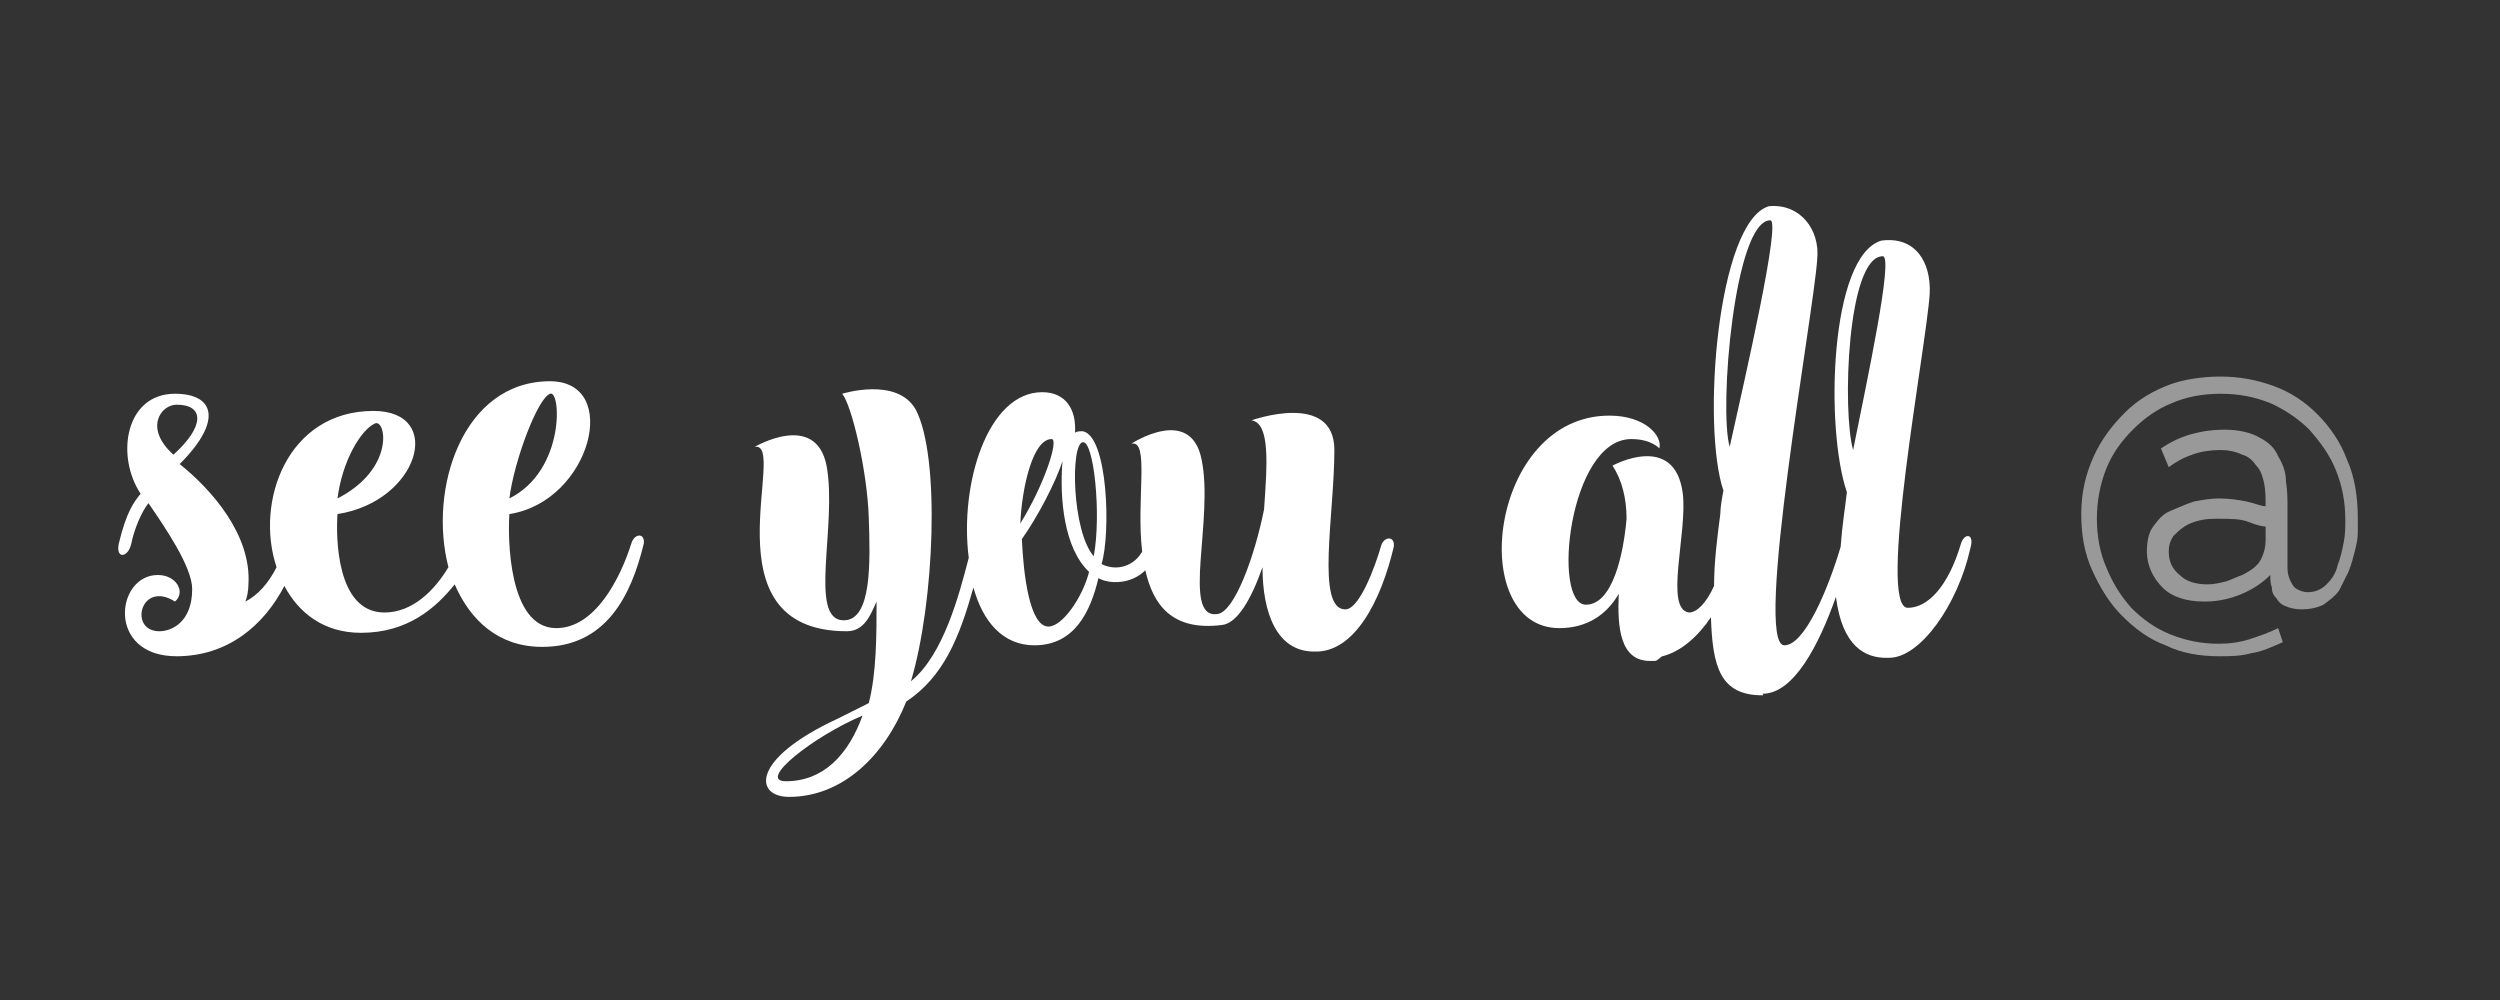 <?xml version="1.0" encoding="utf-8"?>
<!-- Generator: Adobe Illustrator 19.0.1, SVG Export Plug-In . SVG Version: 6.00 Build 0)  -->
<svg version="1.1" id="Layer_1" xmlns="http://www.w3.org/2000/svg" xmlns:xlink="http://www.w3.org/1999/xlink" x="0px" y="0px"
	 viewBox="0 0 160 64" style="enable-background:new 0 0 160 64;" xml:space="preserve">
<rect x="0" y="0" width="160" height="64" fill="#333333" stroke="none"/>
<style type="text/css">
	.st0{fill:#FFFFFF;}
	.st1{opacity:0.5;}
</style>
<g>
	<path class="st0" d="M40.4,34.8c-0.7,2.2-2.3,5.4-4.8,5.4c-3.1,0-3.1-5.9-3-7.3c5.2-0.8,7.2-8.5,2.6-8.5c-5.6,0-7.8,6.9-6.5,11.9
		c-0.9,1.5-2.3,2.9-4.1,2.9c-3.1,0-3.1-4.9-3-6.3c5.2-0.8,6.9-6.6,2.3-6.6c-5.5,0-7.6,5.8-6.2,10c-0.5,1-1.2,1.8-2,2.2
		c0.1-0.2,0.2-0.7,0.2-1.1c0.2-3.2-2.4-6.1-4.4-7.7c2.8-2.8,2.2-4.5-0.3-4.5c-3.2,0-3.8,4-2.2,6.4c-0.4,0.5-0.9,1.1-1.4,3.2
		c-0.2,1,0.6,0.9,0.8,0c0.2-1,0.7-2.1,1.1-2.6c1.1,1.6,2.8,4.1,2.8,5.5c0,2.1-1.3,2.7-2.1,2.7c-2,0-1.2-3.3,1-1.9
		c0.7-0.6,0.1-1.7-1.1-1.7c-2.7,0-3.3,5.2,1.2,5.2c3.3,0,5.6-2,6.9-4.5c0.9,1.7,2.5,3,4.9,3c3,0,4.8-1.6,6-3.1c1,2.3,2.8,4,5.6,4
		c4.1,0,5.7-3.3,6.5-6.6C41.3,34.1,40.6,34.1,40.4,34.8z M11.3,25.9c1.8,0,1.8,1.4-0.2,3.2C9.2,27.4,10.3,25.9,11.3,25.9z M24,27.1
		c0.7-0.3,1.3,2.9-2.4,4.8C21.9,29.5,23.1,27.5,24,27.1z M35.2,25.2c0.7-0.3,1,4.9-2.6,6.7C32.9,29.5,34.4,25.5,35.2,25.2z"/>
	<path class="st0" d="M88.4,34.9C88,36.3,87,39,86.1,39c-1.9,0-0.7-6.1-0.7-10.2c0-3.8-5.3-1.9-5.3-1.9c1.2,0.2,1,2.8,0.8,5.7
		c-0.6,3-1.9,6.6-3,6.7c-2.3,0.3-0.2-6.1-1-9.9c-0.7-3.5-4.5-1-4.5-1c1.2-0.3,0.3,3.6,0.7,6.9c-0.5,0.9-1.6,1.3-2.6,0.8
		c0.6-2,0.4-8.2-1.2-8.5c-0.2,0-0.4,0-0.5,0.1c0.1-1.5-0.6-2.6-2.1-2.6c-3.5,0-5.3,5.9-4.7,10.6c-0.6,2.3-1.6,6.2-3.7,7.9
		c1.5-5,1.9-14.4,0.3-17.4c-1.2-2.1-4.7-1-4.7-1c0.6,0.7,1.6,4.9,1.7,7.9c0.1,2.9,0.2,6.6-1.6,6.6c-2.3,0-0.4-6.1-1.1-9.9
		c-0.7-3.5-4.6-1.2-4.6-1.2c2.2-0.4-3.3,11.8,5.9,11.8c1.1,0,1.5-1,1.9-1.9c0,2.1,0,4.6-0.5,6.5c-0.6,0.3-1.2,0.6-2,1
		c-5.6,2.6-5.3,5-3.1,5c3.4,0,6.1-2.6,7.5-6.1c2.4-1.6,3.4-4.1,4.3-7.3c0.6,2.2,1.9,3.7,3.9,3.7c2.6,0,3.6-2.2,4.1-4.3
		c0.7,0.4,2.1,0.4,3-0.5c0.5,2.2,1.7,3.9,4.9,3.5c1-0.1,1.9-1.7,2.6-3.7c0,2.9,0.9,5.4,3.3,5.4c2.6,0.1,4.3-3.3,5.1-6.7
		C89.3,34.3,88.6,34.3,88.4,34.9z M50.3,50c-1.9,0,1.8-2.9,4.9-4.2C54.3,48.3,52.7,50,50.3,50z M67.3,28.1c0.5,0-0.5,3-2,5.4
		C65.4,31.2,66.1,28.1,67.3,28.1z M67.1,40.1c-1.2,0-1.6-3.3-1.7-5.6c1-1.4,2.2-3.7,2.6-5c-0.2,2.4,0.1,5.6,1.7,7.1
		C69.3,38.2,68,40.1,67.1,40.1z M70,35.6c-1.4-1.6-1.5-7.2-0.7-7.3C70,28.2,70.5,32.9,70,35.6z"/>
	<path class="st0" d="M125.5,34.8c-0.8,2.7-2.1,4.1-3.4,4.1c-2,0,1.2-16.8,1.4-20.1c0.1-2-0.9-3.7-3.1-3.4c-3.3,1-3.6,12-2.2,16.1
		c-0.1,0.9-0.3,2.1-0.4,3.5c-0.8,2.7-2.3,6.3-3.6,6.3c-2,0,1.9-21.4,2.1-24.7c0.2-1.9-1.1-3.6-3.1-3.4c-3.3,1-4.3,14.1-2.9,18.2
		c-0.1,0.5-0.2,1.1-0.2,1.5c-0.2,1.5-0.4,3.1-0.4,4.6c-0.5,1.1-1.1,1.7-1.6,1.7c-1.6-0.2-0.1-5.1-0.4-7.6c-0.5-4-4.5-1.8-4.5-1.8
		c0.6,0.9,0.9,2.1,0.9,3.4c-0.2,2.3-0.9,5.5-2.6,5.5c-2.2,0-1.1-10.6,2.9-10.6c1.3,0,1.8,0.6,1.8,0.6c0.2-0.8-0.9-2.1-3.2-2.1
		c-7.7,0-9.2,13.6-3.2,13.6c1.7,0,3-0.8,3.8-2.2c-0.1,2.2,0.1,4.3,2,4.3h0c0.1,0,0.2,0,0.3,0c0.2,0,0.4-0.3,0.5-0.3
		c1.2-0.3,2.3-1.3,3.1-2.5c0.1,3.2,0.6,5,3.3,5c0.1,0,0-0.1,0-0.1v0c2,0,3.6-3.1,4.7-6.2c0.4,3.2,1.9,3.9,3.2,3.9c0.1,0,0.2,0,0.2,0
		v0c2,0,4.4-3.4,5.2-7C126.4,34.1,125.7,34.1,125.5,34.8z M110.7,28.6c-0.7-2.4,0.3-14.5,2.6-14.5C114,14.1,111.7,24.1,110.7,28.6z
		 M118.6,28.8c-0.7-2.4-0.4-12.4,1.9-12.4C121.2,16.4,119.5,24.3,118.6,28.8z"/>
</g>
<g class="st1">
	<path class="st0" d="M142.1,24.1c1.2,0,2.3,0.2,3.4,0.6c1.1,0.4,2,1,2.8,1.8c0.8,0.8,1.5,1.8,1.9,2.9c0.5,1.1,0.7,2.4,0.7,3.8
		c0,0.2,0,0.5,0,0.9c0,0.4-0.1,0.8-0.2,1.2s-0.2,0.8-0.4,1.3c-0.2,0.4-0.4,0.8-0.6,1.2c-0.3,0.4-0.6,0.6-1,0.9
		c-0.4,0.2-0.9,0.3-1.4,0.3c-0.4,0-0.8-0.1-1-0.2c-0.3-0.1-0.5-0.3-0.6-0.5c-0.2-0.2-0.3-0.4-0.3-0.7c-0.1-0.3-0.1-0.5-0.1-0.8
		c-0.5,0.5-1.1,0.9-1.8,1.2c-0.7,0.3-1.5,0.5-2.4,0.5c-1.2,0-2.1-0.3-2.7-0.9c-0.6-0.6-1-1.4-1-2.3c0-0.6,0.1-1.2,0.4-1.6
		c0.3-0.4,0.6-0.8,1.1-1s0.9-0.4,1.5-0.6c0.5-0.1,1.1-0.2,1.6-0.2c0.7,0,1.3,0.1,1.8,0.2c0.5,0.1,0.9,0.3,1.2,0.3c0-0.5,0-1-0.1-1.5
		c-0.1-0.4-0.2-0.8-0.5-1.1c-0.2-0.3-0.5-0.6-0.9-0.7c-0.4-0.2-0.9-0.3-1.4-0.3c-0.6,0-1.3,0.1-1.8,0.3c-0.6,0.2-1.1,0.5-1.5,0.8
		l-0.5-1.2c0.6-0.4,1.2-0.7,1.9-0.9c0.7-0.2,1.4-0.3,2.2-0.3c0.9,0,1.7,0.2,2.2,0.5c0.6,0.3,1,0.7,1.2,1.2c0.3,0.5,0.5,1,0.5,1.6
		c0.1,0.6,0.1,1.2,0.1,1.7v2.9c0,0.4,0,0.7,0,1c0,0.3,0.1,0.6,0.2,0.8c0.1,0.2,0.2,0.4,0.4,0.5c0.2,0.1,0.4,0.2,0.7,0.2
		c0.5,0,0.9-0.2,1.2-0.5c0.3-0.3,0.6-0.7,0.7-1.2c0.2-0.5,0.3-1,0.4-1.5c0.1-0.5,0.1-1,0.1-1.4c0-1.2-0.2-2.2-0.6-3.2
		c-0.4-1-1-1.8-1.7-2.6c-0.7-0.7-1.6-1.3-2.5-1.7c-1-0.4-2-0.6-3.2-0.6c-1.1,0-2.2,0.2-3.1,0.6c-1,0.4-1.8,1-2.5,1.7
		c-0.7,0.7-1.3,1.5-1.7,2.5c-0.4,1-0.6,2.1-0.6,3.2c0,1.1,0.2,2.2,0.6,3.1c0.4,1,0.9,1.8,1.6,2.6c0.7,0.7,1.5,1.3,2.5,1.7
		c1,0.4,2,0.6,3.1,0.6c0.7,0,1.4-0.1,2-0.3c0.6-0.2,1.2-0.4,1.8-0.7l0.3,0.9c-0.7,0.3-1.3,0.6-2,0.7c-0.7,0.2-1.4,0.2-2.1,0.2
		c-1.2,0-2.4-0.2-3.4-0.7c-1.1-0.4-2-1.1-2.8-1.9s-1.4-1.8-1.9-2.9c-0.5-1.1-0.7-2.3-0.7-3.6c0-1.4,0.3-2.6,0.8-3.7
		c0.5-1.1,1.2-2,2-2.8c0.8-0.8,1.8-1.4,2.9-1.8C139.7,24.3,140.9,24.1,142.1,24.1z M143.5,36.8c0.6-0.3,1-0.6,1.2-1
		c0.2-0.4,0.3-0.8,0.3-1.2v-0.9c-0.2,0-0.6-0.1-1.1-0.3c-0.5-0.2-1.2-0.2-1.9-0.2c-0.4,0-0.8,0-1.2,0.1c-0.4,0.1-0.7,0.2-1,0.4
		s-0.5,0.4-0.7,0.6c-0.2,0.3-0.3,0.6-0.3,1c0,0.6,0.2,1.1,0.7,1.5c0.4,0.4,1,0.6,1.8,0.6c0.4,0,0.8-0.1,1.2-0.2
		C142.8,37.1,143.2,36.9,143.5,36.8z"/>
</g>
</svg>
